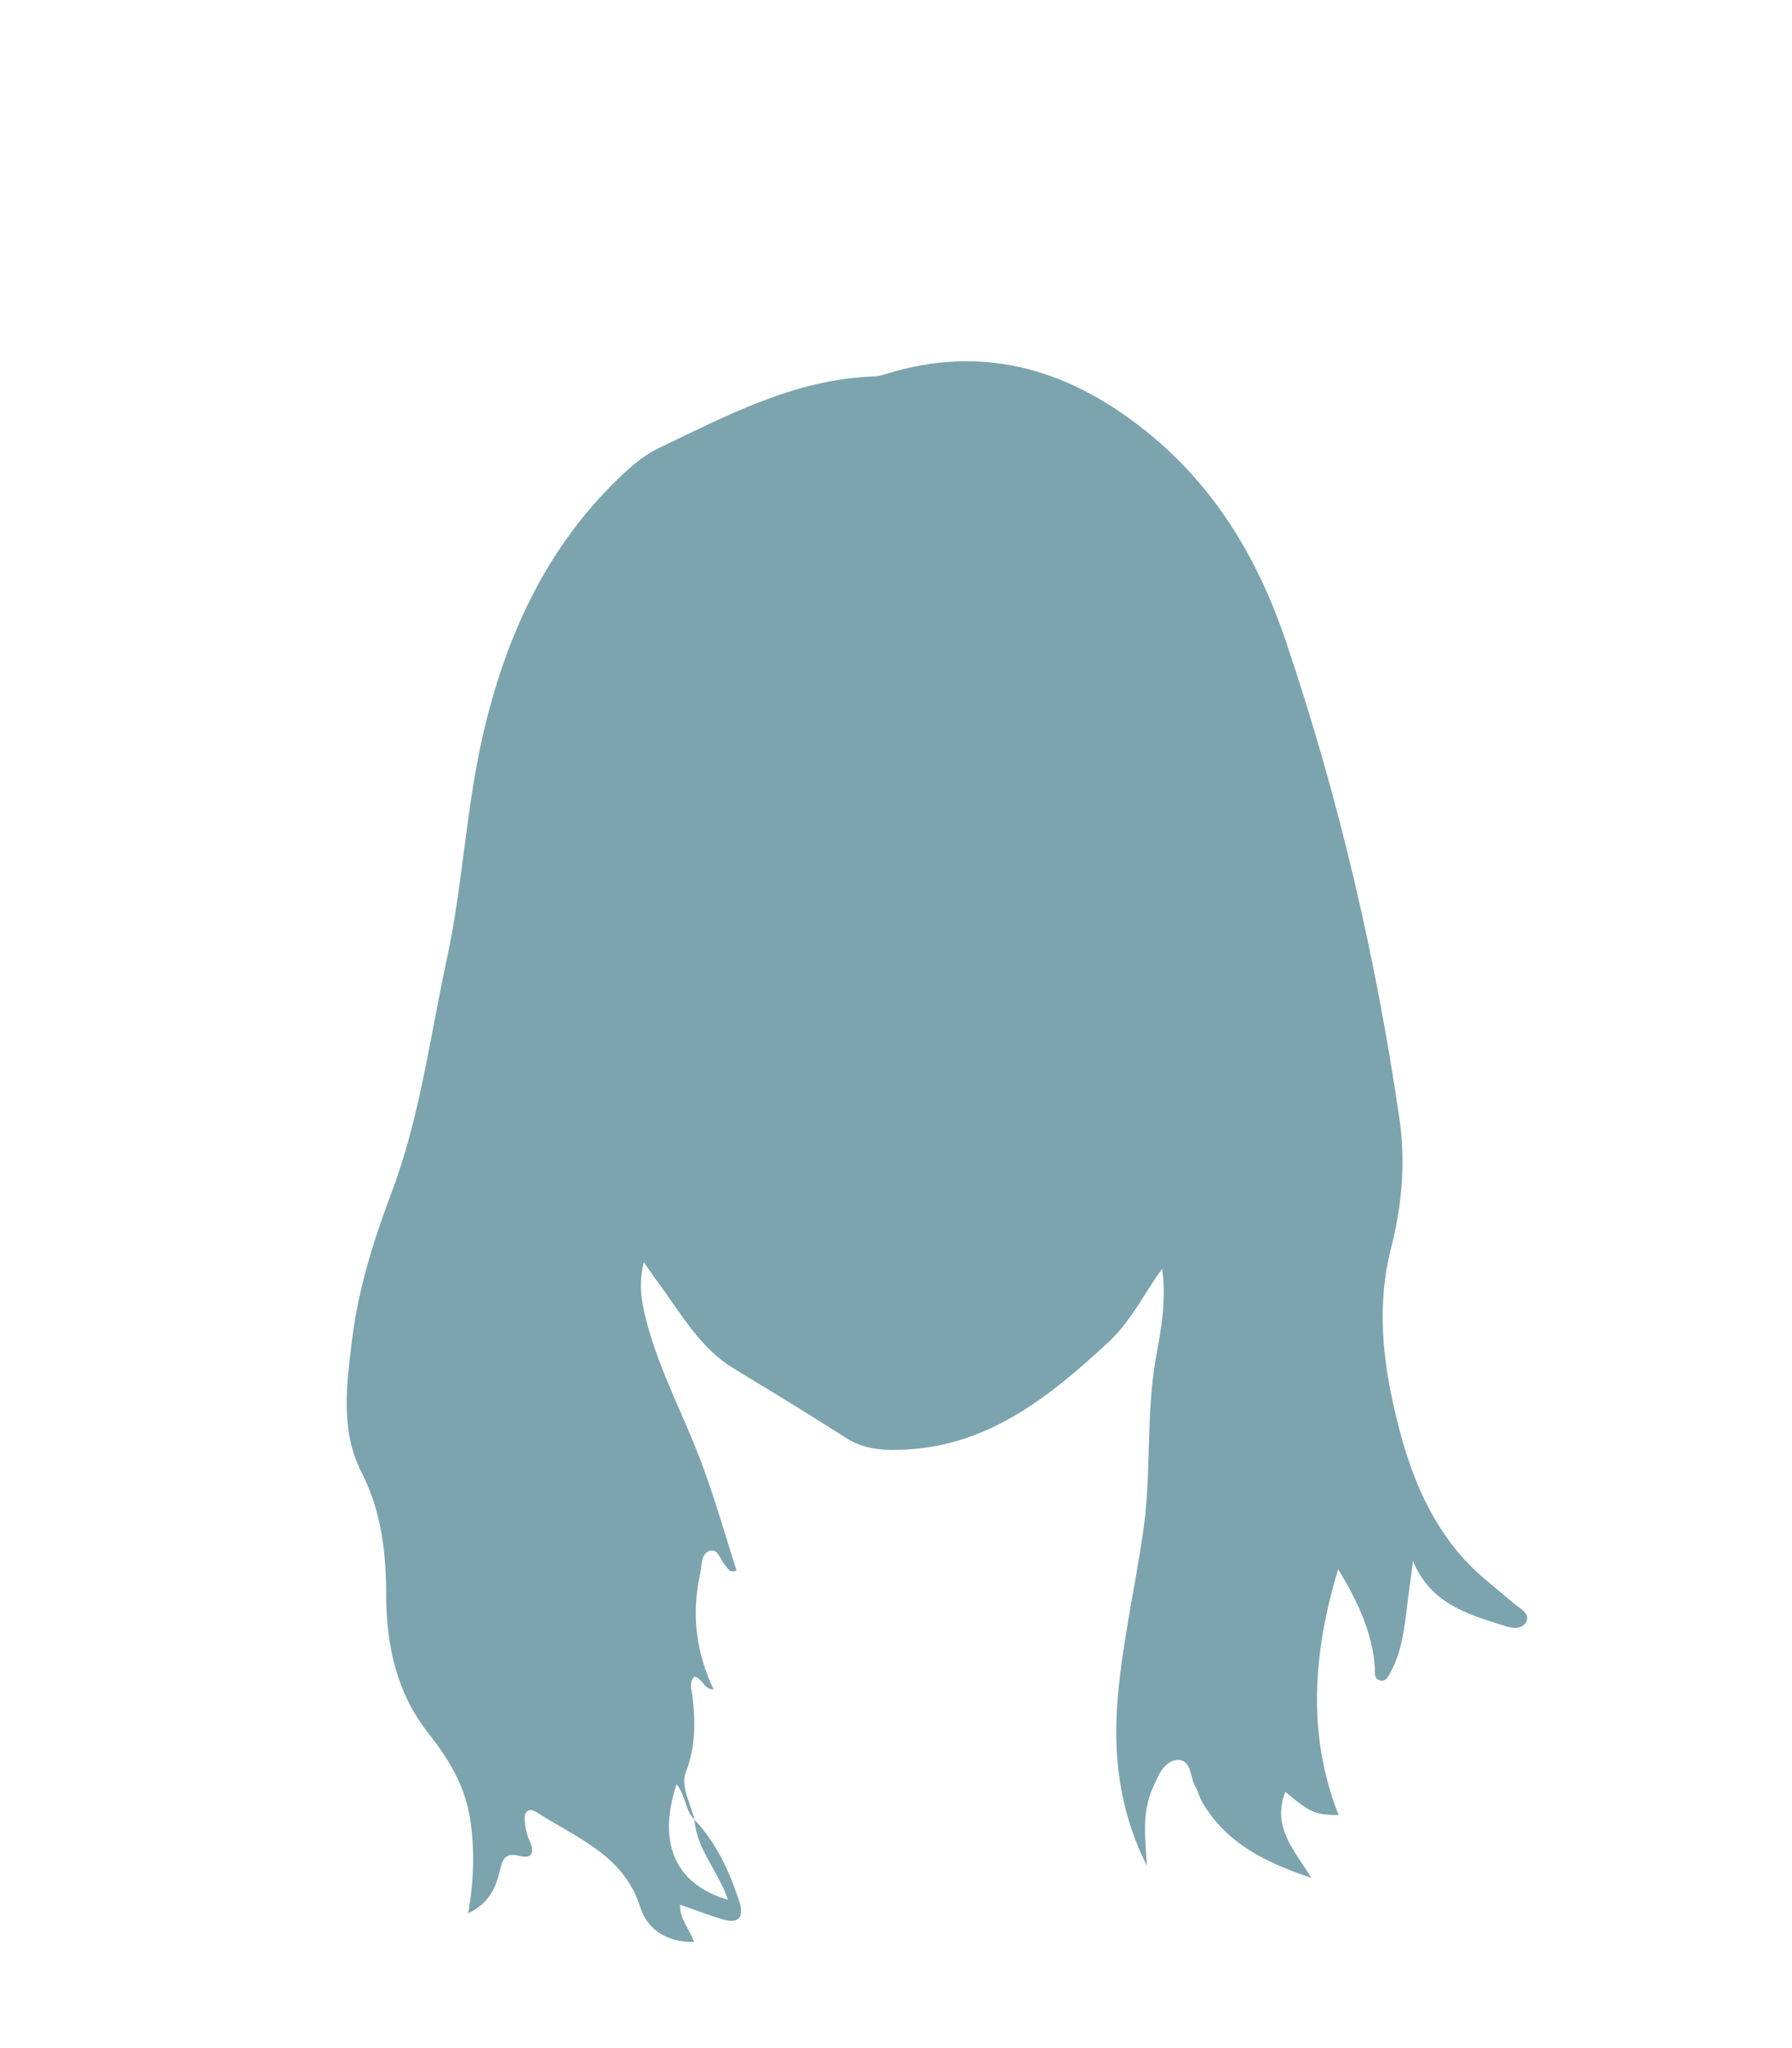 <?xml version="1.0" encoding="utf-8"?>
<!-- Generator: Adobe Illustrator 24.3.0, SVG Export Plug-In . SVG Version: 6.00 Build 0)  -->
<svg version="1.1" id="shapes" xmlns="http://www.w3.org/2000/svg" xmlns:xlink="http://www.w3.org/1999/xlink" x="0px" y="0px"
	 width="400px" height="457px" viewBox="0 0 400 457" style="enable-background:new 0 0 400 457;" xml:space="preserve">
<style type="text/css">
	.st0{fill:#7CA4AE;}
</style>
<g>
	<path class="st0" d="M155,406c4.9,5.2,7.8,11.5,10,18.2c1.2,3.6-0.1,5.2-3.9,4c-3-0.9-6-2.1-9.3-3.2c-0.1,3.3,2.2,5.5,3.1,8.3
		c-5.6,0.1-10.3-2.4-12-7.8c-3.7-11.7-14.3-15.4-23.2-21.2c-1.6-1-2.7-0.1-2.6,1.6c0.1,1.6,0.4,3.3,1.1,4.8c1.2,2.7,0.6,4.1-2.3,3.4
		c-3.4-0.9-3.8,1.1-4.4,3.6c-0.9,3.7-2.5,7.1-7,9.2c1.3-7.5,1.5-14.3,0.4-21.3c-1.2-7.4-4.9-13.3-9.3-18.9c-7.1-9-9.3-19.5-9.4-30.4
		c0-9.8-1-19-5.6-28c-4.7-9.3-3.2-19.6-2-29.5c1.4-11.3,4.8-22.1,8.8-32.7c6.4-17,8.6-34.9,12.4-52.4c3.5-16.3,4.2-33,7.9-49.3
		c5-21.9,13.9-41.7,30.2-57.5c2.6-2.5,5.5-5.1,8.7-6.7c15.5-7.4,30.7-15.6,48.4-16.2c1,0,2-0.3,2.9-0.6c21-6.5,39.7-1.3,56.5,11.7
		c16,12.3,26.1,28.7,32.6,47.9c11.8,34.9,20.1,70.4,25.4,106.8c1.4,9.7,0.5,19.3-1.9,28.7c-3.2,12.5-1.9,24.9,1,37
		c2.8,11.9,7,23.3,15.5,32.6c3.3,3.6,7.2,6.4,10.8,9.6c1.3,1.1,3.8,2.2,2.9,4.1c-1,2.1-3.7,1.4-5.4,0.8c-8-2.5-16.1-5-19.9-14.3
		c-0.4,3.3-0.9,6.6-1.3,9.9c-0.6,5.1-1.2,10.3-3.7,14.9c-0.5,1-1.1,2.3-2.5,1.8c-1.2-0.4-1-1.6-1-2.6c-0.5-8.1-4-15.2-8.2-22.2
		c-5.5,18.3-7.1,36.6,0.1,54.9c-5.3-0.1-6.3-0.5-11.9-5.2c-3.1,8,2.2,13.2,5.8,19.2c-9.8-3.3-18.9-7.5-24.4-17
		c-0.6-1-0.8-2.2-1.4-3.2c-1.3-2.1-0.9-6.3-4.1-6.1c-3.1,0.2-4.4,3.8-5.6,6.5c-2.4,5.5-1.5,11.3-1.2,17.1
		c-5.5-10.9-7.4-22.4-6.7-34.6c0.8-13.8,4.1-27.2,6-40.9c1.7-12.5,0.5-25.3,2.7-37.8c1.2-6.5,2.4-13,1.4-19.9
		c-4,5.5-6.9,11.6-11.9,16.3c-13.5,12.5-27.5,23.8-47.2,24.1c-4.1,0.1-8-0.4-11.5-2.7c-8.3-5.3-16.7-10.4-25.1-15.5
		c-7.4-4.5-11.7-12.2-16.7-19c-1-1.3-1.9-2.7-3.3-4.7c-1.2,5-0.5,9,0.6,13.2c3,11.5,8.8,21.9,12.8,33c2.7,7.4,4.9,15.1,7.3,22.6
		c-1.6,0.7-1.9-0.5-2.5-1.1c-1.1-1.2-1.6-3.7-3.3-3.3c-2.2,0.5-1.9,3.2-2.3,5.1c-2,8.9-1,17.4,3,25.9c-2.4-0.2-2.4-2.5-4.3-2.9
		c-1.3,1.3-0.6,2.9-0.4,4.5c0.6,5.7,0.7,11.1-1.5,16.8C151.8,398.4,154.2,402.5,155,406c-2.1-2-1.9-5.4-4-7.9
		c-4.6,14.2,0.6,22.6,11.5,25.8C160.4,417.6,155.5,412.7,155,406z"/>
</g>
</svg>
